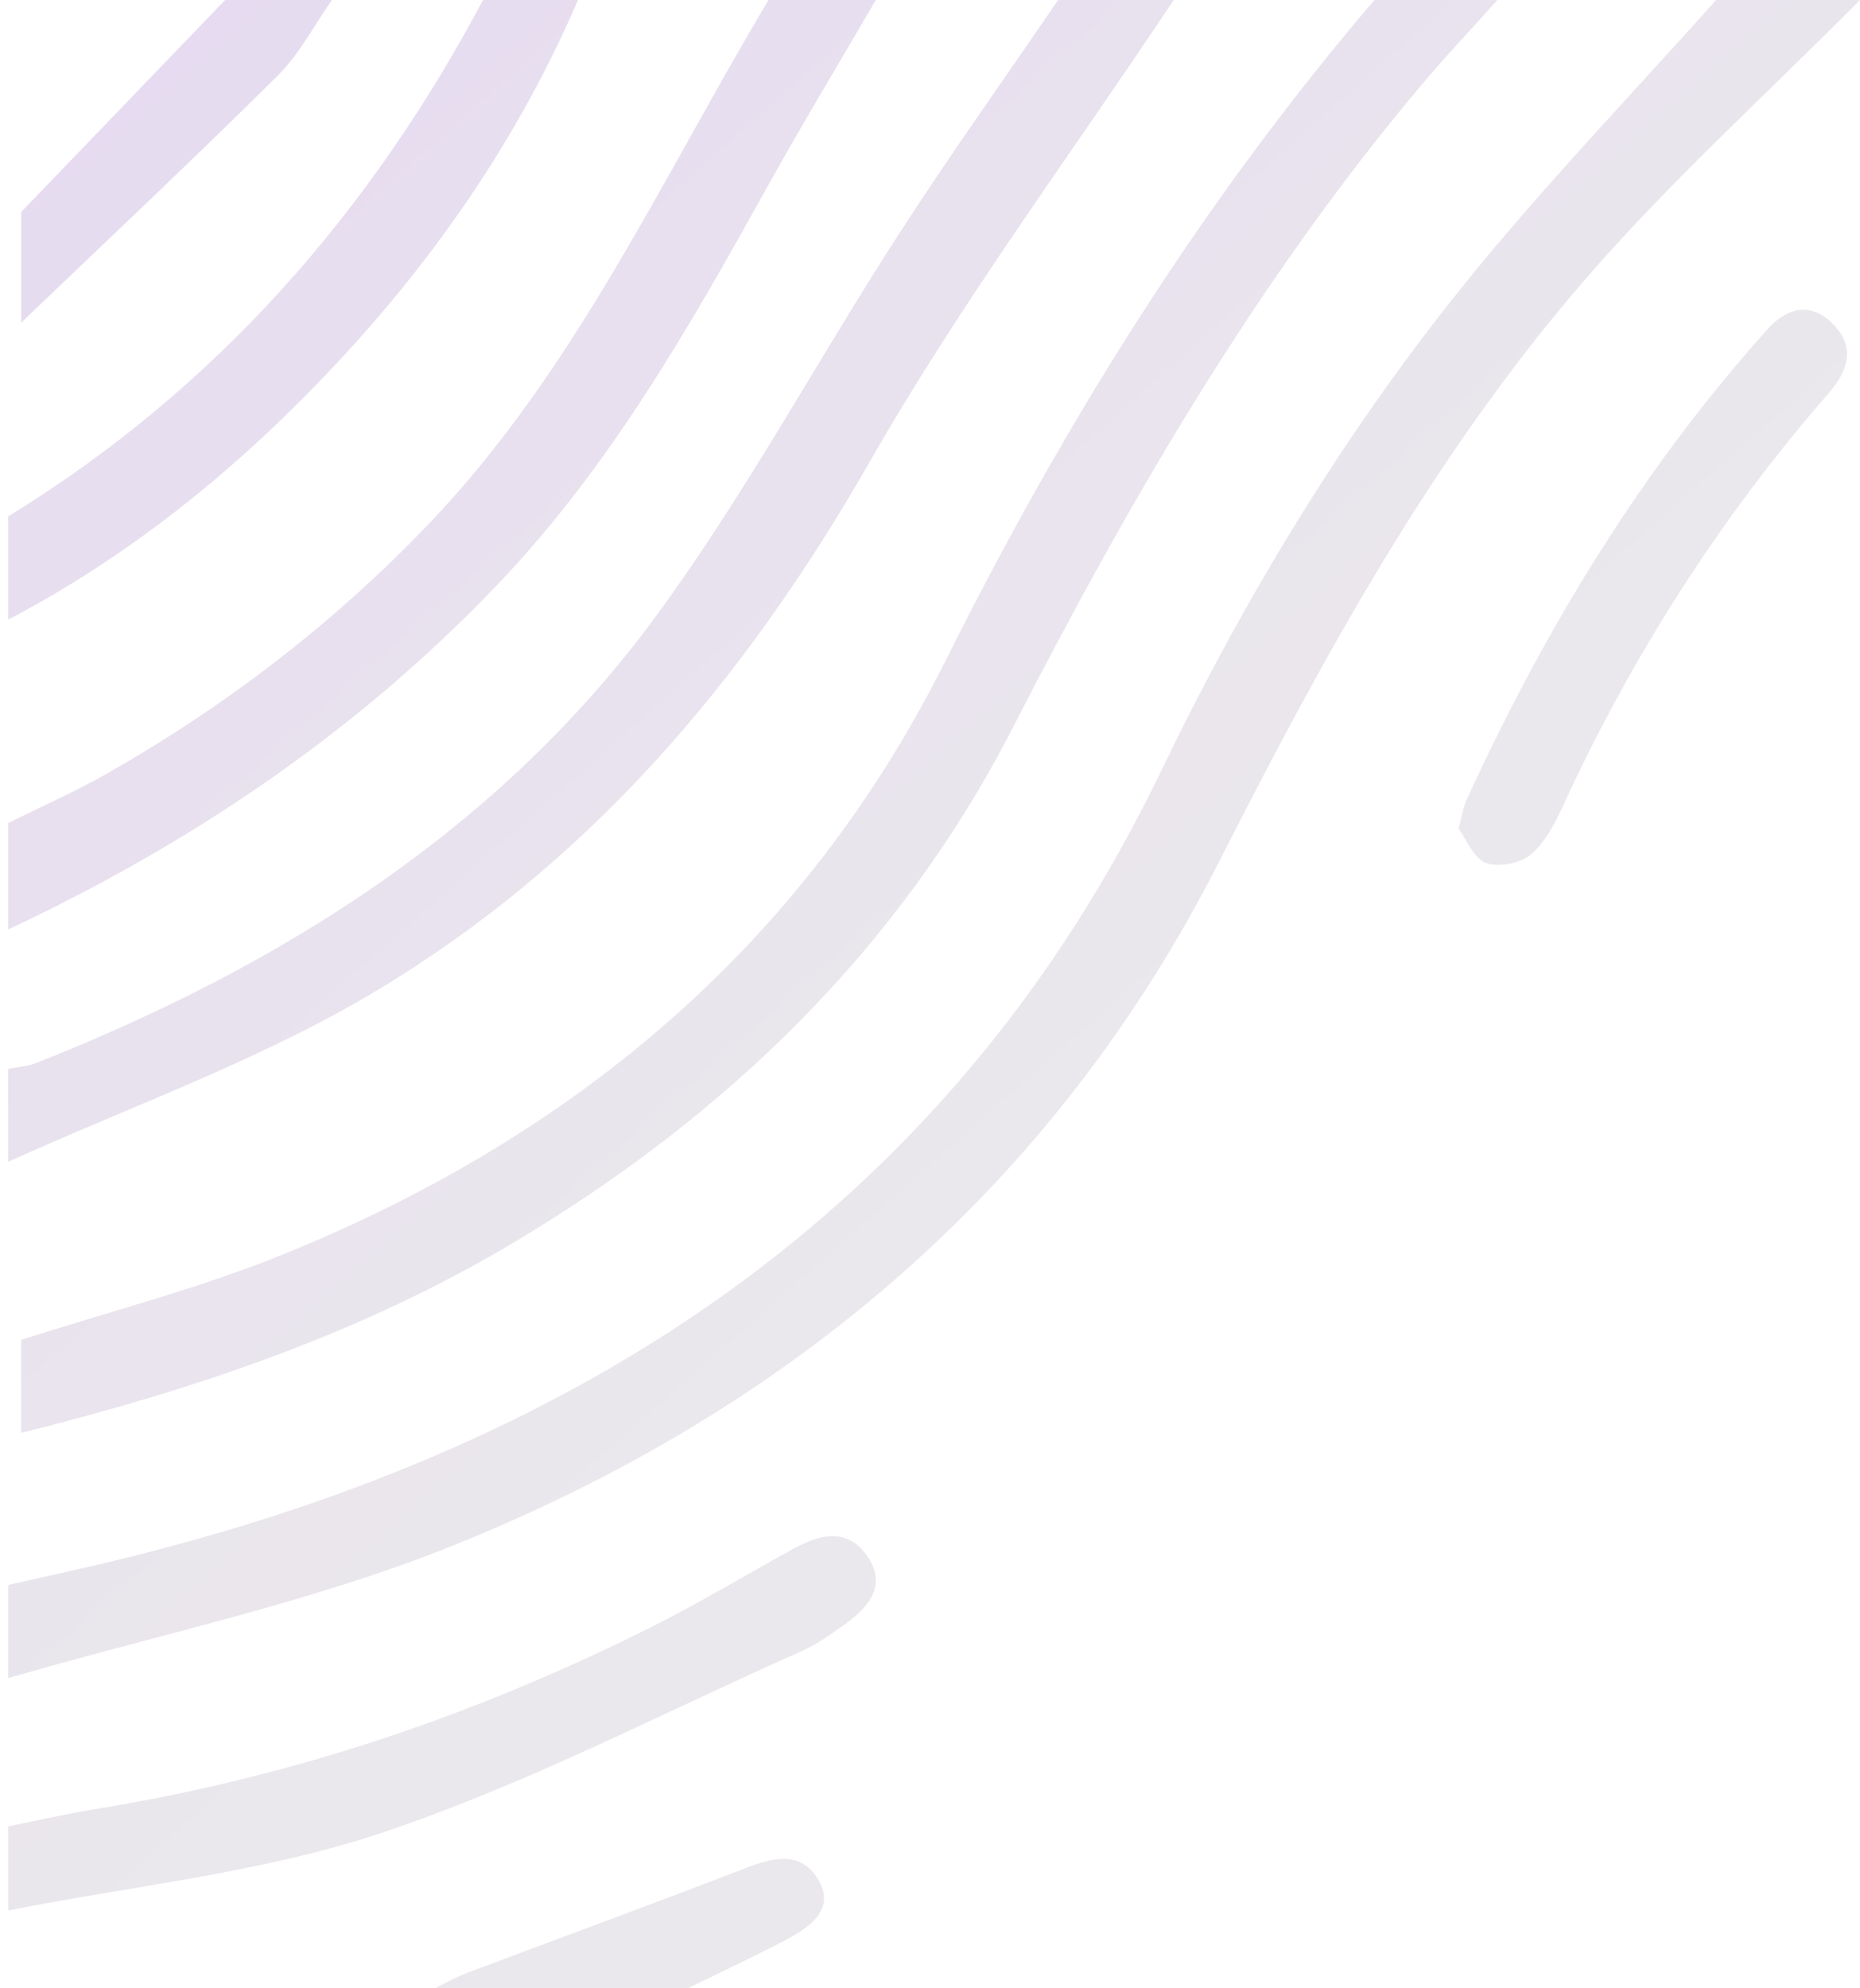 <?xml version="1.0" encoding="UTF-8"?>
<svg width="189px" height="202px" viewBox="0 0 189 202" version="1.1" xmlns="http://www.w3.org/2000/svg" xmlns:xlink="http://www.w3.org/1999/xlink">
    <!-- Generator: sketchtool 54.1 (76490) - https://sketchapp.com -->
    <title>9432B036-CF26-483C-8924-ABF1C86C8E2C</title>
    <desc>Created with sketchtool.</desc>
    <defs>
        <linearGradient x1="93.385%" y1="0%" x2="45.956%" y2="55.752%" id="linearGradient-1">
            <stop stop-color="#641DA4" offset="0%"></stop>
            <stop stop-color="#7C6D88" offset="100%"></stop>
        </linearGradient>
    </defs>
    <g id="Guidelines" stroke="none" stroke-width="1" fill="none" fill-rule="evenodd" opacity="0.4">
        <g id="B2B-+-B2C-New-Module-Guidelines" transform="translate(-120, -705)" fill="url(#linearGradient-1)">
            <g id="--buttons--">
                <g id="Text" transform="translate(120, 220)">
                    <g id="Cross-Promo_Need_help" transform="translate(0, 485)">
                        <g id="Wave-graphic-color" transform="translate(600, 101) scale(-1, 1) translate(-600, -101) ">
                            <path d="M1130.04,202 C1126.721,200.371 1123.355,198.803 1120.089,197.084 C1117.47,195.702 1115.06,193.839 1116.931,190.869 C1118.764,187.96 1121.606,188.799 1124.502,189.92 C1133.822,193.523 1143.218,196.953 1152.576,200.481 C1153.67,200.893 1154.687,201.491 1155.742,202 L1130.04,202 Z M1051.791,84.198 C1051.027,85.234 1050.295,87.17 1049.033,87.672 C1047.747,88.174 1045.542,87.736 1044.451,86.827 C1042.979,85.592 1041.973,83.616 1041.132,81.783 C1034.096,66.514 1025.144,52.537 1014.165,39.93 C1012.171,37.626 1011.407,35.228 1013.83,32.845 C1016.105,30.598 1018.529,31.363 1020.375,33.427 C1033.138,47.652 1042.994,63.837 1050.973,81.265 C1051.3,81.966 1051.401,82.771 1051.791,84.198 Z M1197.849,32.792 C1189.138,24.445 1180.336,16.176 1171.775,7.687 C1169.556,5.478 1168.082,2.578 1166.269,0 L1177.124,0 C1184.037,7.184 1190.943,14.36 1197.849,21.544 L1197.849,32.792 Z M1150.918,0 C1162.415,21.609 1178.049,39.512 1199.164,52.469 L1199.164,62.961 C1186.842,56.502 1176.171,47.851 1166.69,37.871 C1156.076,26.715 1147.364,14.174 1141.268,0 L1150.918,0 Z M1199.164,194.13 C1186.466,191.601 1173.318,190.301 1161.184,186.225 C1146.491,181.304 1132.654,174.038 1118.467,167.736 C1116.988,167.074 1115.633,166.109 1114.312,165.168 C1111.727,163.341 1109.741,161.068 1111.968,157.989 C1114.013,155.158 1116.822,155.955 1119.448,157.407 C1124.31,160.079 1129.063,162.959 1134.033,165.431 C1151.693,174.269 1170.285,180.554 1189.964,183.761 C1193.048,184.263 1196.098,184.965 1199.164,185.579 L1199.164,194.13 Z M1121.906,0 C1132.718,18.06 1141.451,37.448 1156.21,52.999 C1165.874,63.167 1176.894,71.628 1189.076,78.577 C1192.342,80.435 1195.799,81.953 1199.164,83.629 L1199.164,94.442 C1180.567,85.709 1163.822,74.426 1149.57,59.527 C1138.086,47.543 1130.025,33.371 1122.072,19.067 C1118.507,12.637 1114.701,6.356 1111.003,0 L1121.906,0 Z M1092.482,0 C1097.942,7.995 1103.575,15.887 1108.814,24.016 C1117.075,36.82 1124.317,50.306 1133.325,62.58 C1149.132,84.124 1171.27,98.101 1196.315,108.013 C1197.194,108.369 1198.212,108.417 1199.164,108.607 L1199.164,118.052 C1187.003,112.537 1174.235,107.981 1162.812,101.294 C1140.338,88.133 1124.293,69.085 1111.59,46.867 C1102.343,30.696 1091.094,15.585 1080.739,0 L1092.482,0 Z M1060.34,0 C1077.838,20.465 1091.908,43.072 1103.863,67.028 C1118.207,95.759 1141.296,115.272 1171.041,127.385 C1179.713,130.915 1188.902,133.263 1197.849,136.15 L1197.849,145.597 C1180.431,141.243 1163.538,135.611 1148.032,126.393 C1126.194,113.408 1108.575,96.362 1097.054,73.889 C1085.292,50.941 1072.425,28.739 1055.741,8.845 C1053.2,5.814 1050.473,2.943 1047.843,0 L1060.34,0 Z M1025.625,0 C1034.106,9.513 1042.981,18.725 1050.989,28.612 C1063.356,43.896 1073.473,60.626 1081.963,78.238 C1103.688,123.334 1141.762,147.693 1190.159,159.011 C1193.153,159.711 1196.163,160.37 1199.164,161.046 L1199.164,170.519 C1184.106,166.116 1168.549,162.898 1154.088,157.096 C1119.596,143.251 1092.834,120.464 1076.14,87.592 C1065.687,67.008 1054.653,46.757 1039.513,29.073 C1030.72,18.804 1020.553,9.657 1011,0 L1025.625,0 Z" id="wave-graphic-color" opacity="0.401"></path>
                        </g>
                    </g>
                </g>
            </g>
        </g>
    </g>
</svg>